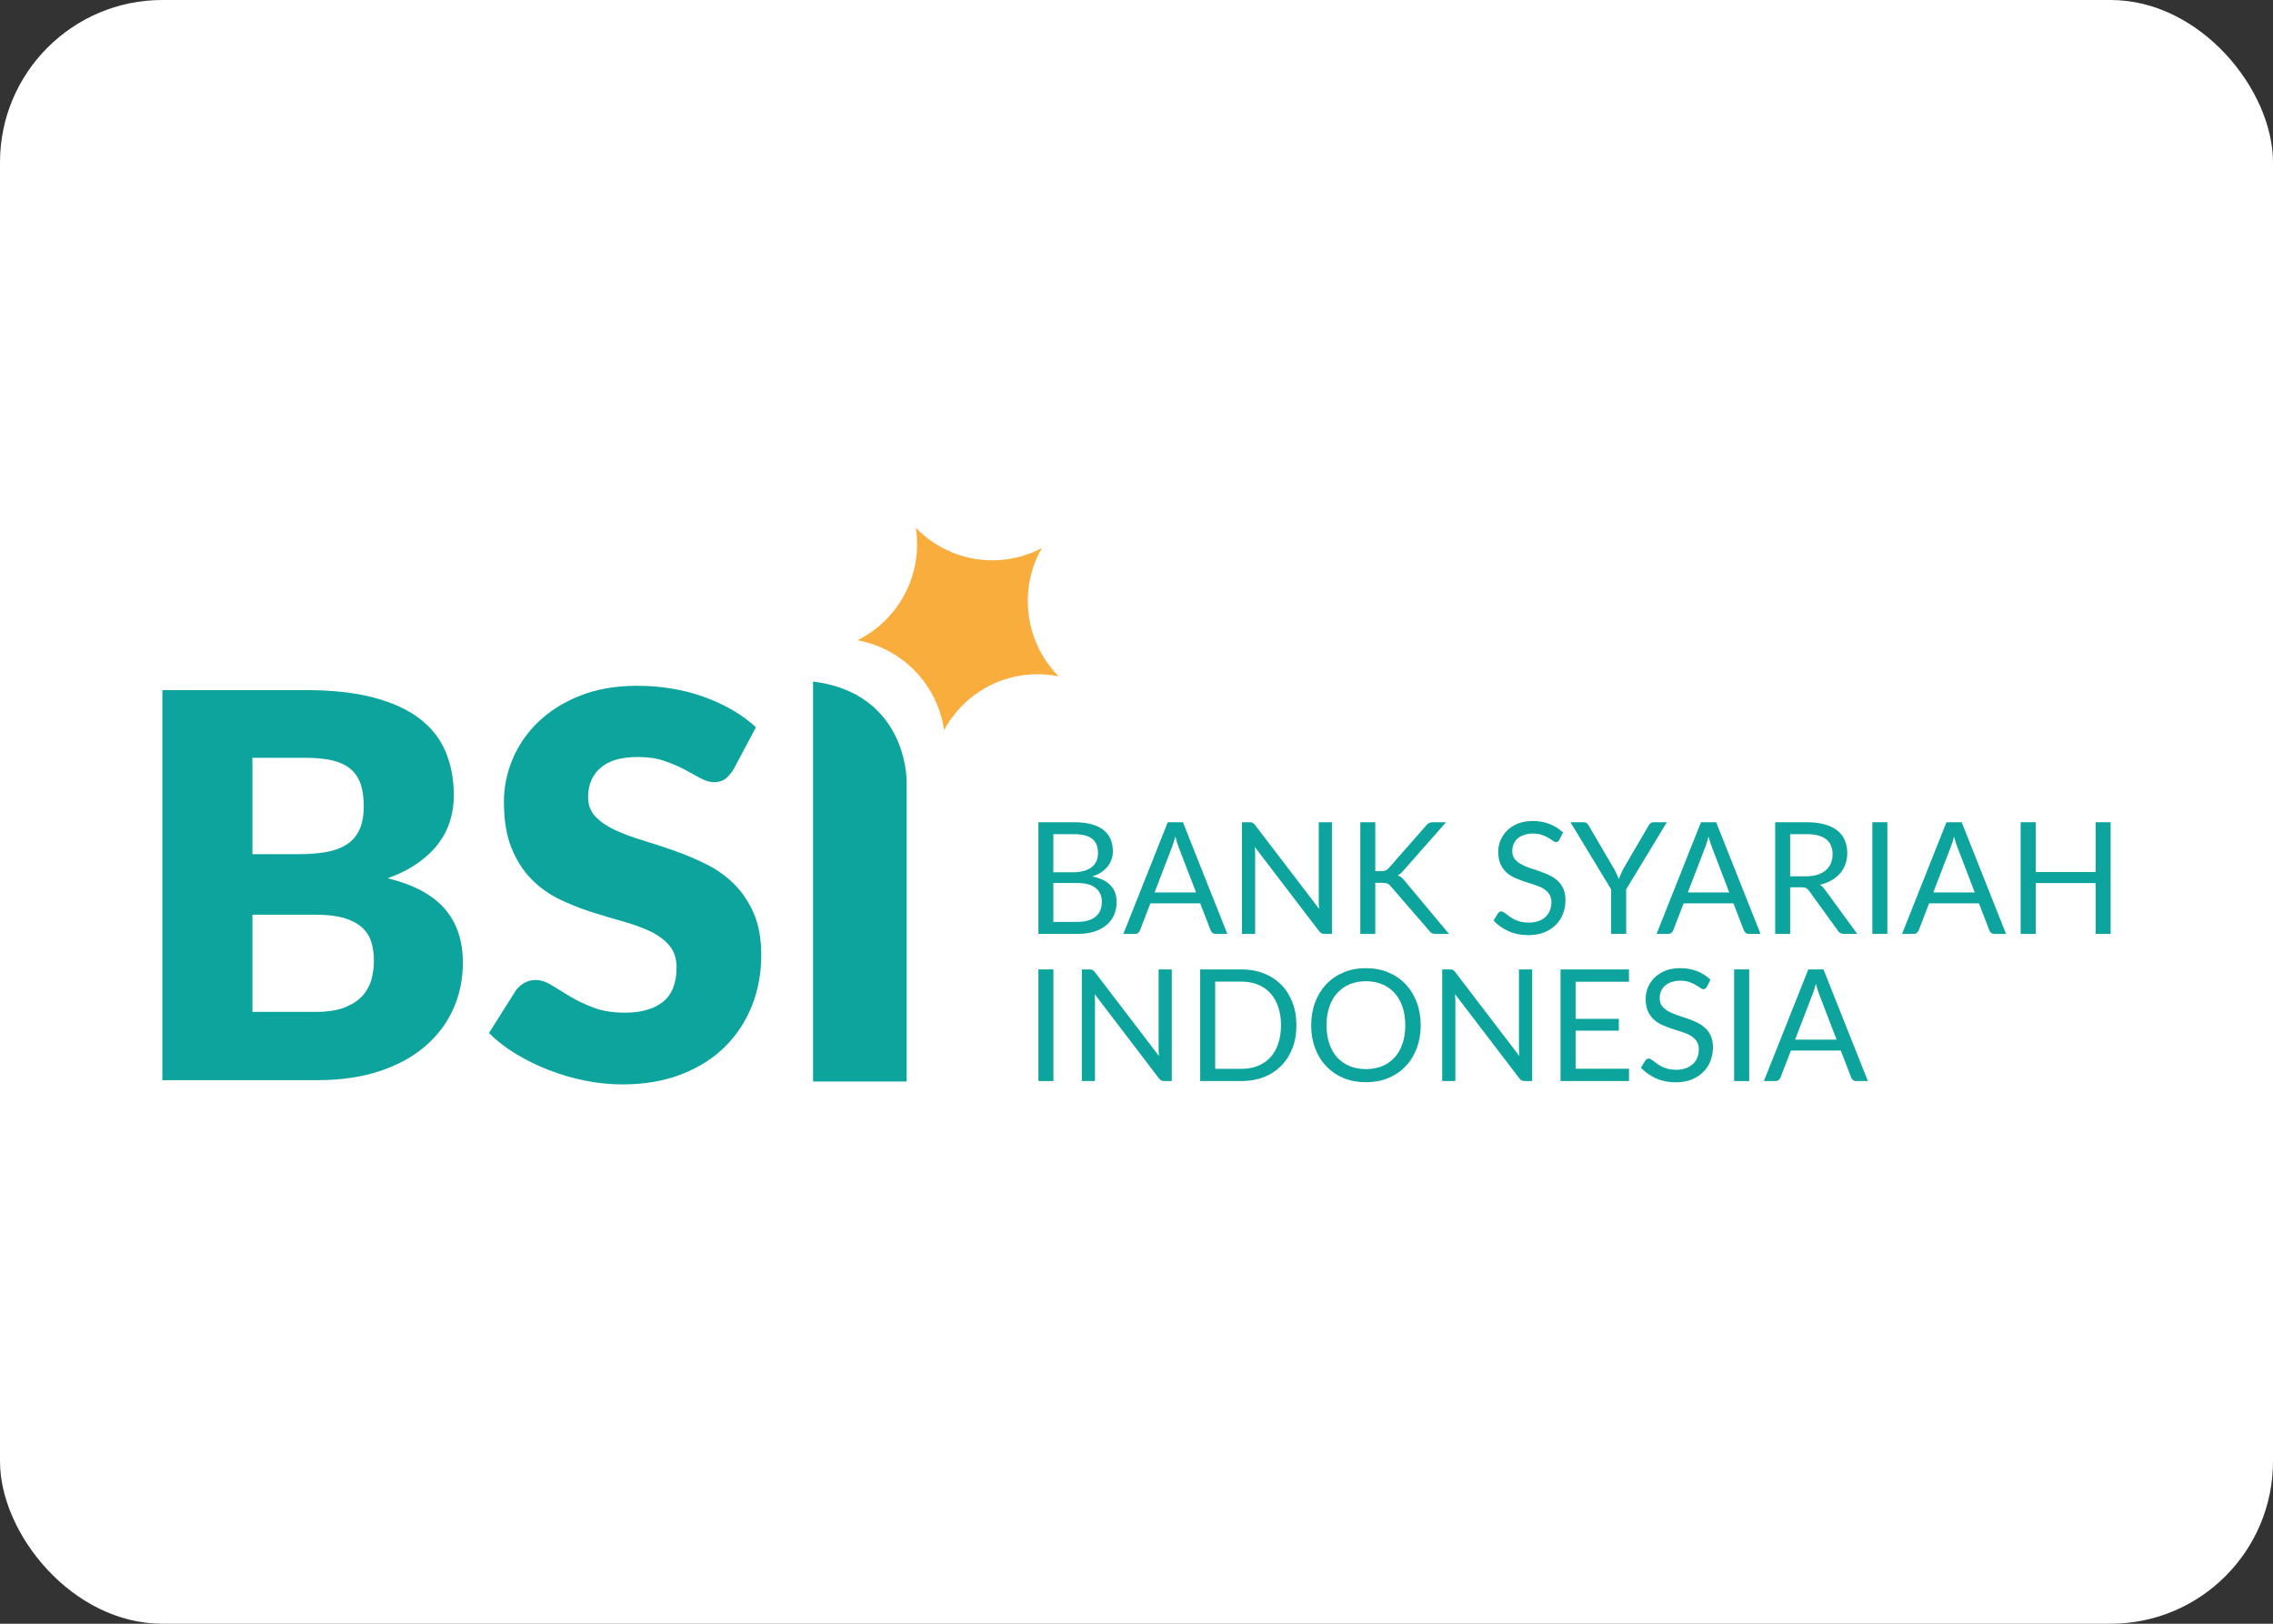 <svg width="56" height="40" viewBox="0 0 56 40" fill="none" xmlns="http://www.w3.org/2000/svg">
<rect x="0" y="0" width="56" height="40" fill="#333333" stroke="none"/>
<rect width="56" height="40" rx="4" fill="white"/>
<path d="M19.926 16.943H19.908V16.945C19.914 16.945 19.919 16.944 19.926 16.943Z" fill="#168F8C"/>
<path d="M20.031 16.789V26.642H22.336V19.258C22.336 18.706 22.043 17.04 20.031 16.789Z" fill="#0CA49D"/>
<path d="M7.781 24.927C8.074 24.927 8.313 24.89 8.499 24.815C8.685 24.74 8.831 24.643 8.936 24.525C9.041 24.406 9.113 24.272 9.153 24.122C9.192 23.973 9.212 23.821 9.212 23.667C9.212 23.491 9.189 23.333 9.143 23.192C9.097 23.052 9.018 22.933 8.906 22.836C8.795 22.74 8.647 22.665 8.463 22.612C8.28 22.559 8.048 22.533 7.767 22.533H6.219V24.927H7.781ZM6.219 18.668V21.042H7.374C7.619 21.042 7.84 21.025 8.037 20.99C8.233 20.954 8.401 20.893 8.539 20.805C8.677 20.717 8.782 20.596 8.854 20.442C8.926 20.288 8.962 20.095 8.962 19.862C8.962 19.633 8.934 19.443 8.877 19.291C8.82 19.14 8.732 19.018 8.614 18.925C8.496 18.833 8.346 18.767 8.165 18.727C7.983 18.688 7.767 18.668 7.518 18.668H6.219ZM7.518 17C8.179 17 8.741 17.061 9.205 17.184C9.669 17.307 10.047 17.481 10.341 17.705C10.634 17.93 10.847 18.202 10.981 18.523C11.114 18.844 11.181 19.202 11.181 19.598C11.181 19.814 11.15 20.021 11.089 20.221C11.028 20.422 10.931 20.608 10.8 20.782C10.669 20.956 10.5 21.115 10.295 21.26C10.089 21.405 9.842 21.53 9.553 21.636C10.183 21.79 10.649 22.038 10.951 22.381C11.253 22.724 11.404 23.168 11.404 23.713C11.404 24.122 11.325 24.503 11.168 24.854C11.01 25.206 10.779 25.513 10.475 25.774C10.171 26.036 9.796 26.241 9.349 26.388C8.903 26.535 8.393 26.609 7.82 26.609H4V17H7.518Z" fill="#0CA49D"/>
<path d="M18.073 18.952C18.007 19.057 17.938 19.136 17.866 19.189C17.794 19.242 17.701 19.268 17.587 19.268C17.486 19.268 17.378 19.236 17.262 19.173C17.146 19.109 17.015 19.038 16.868 18.958C16.722 18.879 16.554 18.808 16.366 18.744C16.178 18.68 15.964 18.648 15.723 18.648C15.307 18.648 14.998 18.737 14.794 18.916C14.591 19.093 14.489 19.334 14.489 19.638C14.489 19.831 14.55 19.992 14.673 20.119C14.795 20.247 14.956 20.357 15.155 20.449C15.354 20.541 15.582 20.626 15.838 20.703C16.094 20.78 16.355 20.866 16.622 20.96C16.889 21.055 17.151 21.166 17.407 21.293C17.663 21.421 17.89 21.583 18.089 21.781C18.288 21.979 18.449 22.22 18.572 22.503C18.694 22.787 18.755 23.129 18.755 23.529C18.755 23.973 18.679 24.389 18.526 24.775C18.372 25.162 18.15 25.5 17.859 25.788C17.568 26.076 17.21 26.302 16.783 26.467C16.356 26.632 15.872 26.714 15.329 26.714C15.031 26.714 14.728 26.683 14.42 26.622C14.111 26.56 13.813 26.474 13.524 26.361C13.235 26.249 12.964 26.116 12.71 25.962C12.456 25.809 12.235 25.637 12.047 25.448L12.704 24.406C12.756 24.331 12.825 24.269 12.91 24.218C12.995 24.168 13.088 24.142 13.189 24.142C13.32 24.142 13.453 24.184 13.586 24.267C13.72 24.351 13.871 24.443 14.039 24.544C14.208 24.646 14.401 24.738 14.62 24.822C14.839 24.905 15.097 24.947 15.395 24.947C15.797 24.947 16.11 24.858 16.333 24.68C16.556 24.502 16.668 24.219 16.668 23.832C16.668 23.608 16.607 23.426 16.484 23.285C16.362 23.144 16.201 23.028 16.002 22.935C15.803 22.843 15.576 22.762 15.322 22.691C15.069 22.621 14.808 22.543 14.541 22.457C14.274 22.371 14.014 22.266 13.76 22.141C13.506 22.015 13.28 21.85 13.081 21.646C12.882 21.441 12.721 21.186 12.598 20.881C12.476 20.575 12.415 20.198 12.415 19.75C12.415 19.389 12.487 19.038 12.631 18.695C12.776 18.352 12.988 18.046 13.268 17.778C13.548 17.51 13.892 17.295 14.299 17.135C14.706 16.974 15.171 16.894 15.697 16.894C15.99 16.894 16.275 16.917 16.553 16.963C16.831 17.009 17.095 17.078 17.344 17.168C17.594 17.258 17.827 17.366 18.043 17.491C18.26 17.616 18.453 17.758 18.624 17.916L18.073 18.952Z" fill="#0CA49D"/>
<path d="M22.589 13.238C22.584 13.158 22.575 13.078 22.562 13C23.078 13.535 23.815 13.848 24.612 13.798C24.994 13.773 25.35 13.668 25.668 13.5C25.421 13.932 25.293 14.439 25.327 14.974C25.369 15.636 25.651 16.224 26.081 16.661C25.861 16.616 25.631 16.599 25.396 16.614C24.463 16.674 23.676 17.216 23.259 17.985C23.094 16.849 22.218 15.967 21.122 15.773C22.048 15.318 22.658 14.335 22.589 13.238Z" fill="#F9AD3C"/>
<path d="M26.543 22.71C26.649 22.71 26.74 22.698 26.816 22.674C26.892 22.649 26.955 22.615 27.003 22.572C27.053 22.527 27.089 22.474 27.112 22.414C27.135 22.353 27.146 22.286 27.146 22.213C27.146 22.071 27.096 21.959 26.995 21.877C26.895 21.794 26.744 21.752 26.543 21.752H25.951V22.71H26.543ZM25.951 20.549V21.488H26.44C26.544 21.488 26.635 21.476 26.711 21.453C26.789 21.43 26.852 21.398 26.902 21.357C26.953 21.316 26.991 21.267 27.015 21.209C27.039 21.15 27.051 21.086 27.051 21.017C27.051 20.855 27.003 20.736 26.906 20.662C26.809 20.587 26.659 20.549 26.455 20.549H25.951ZM26.455 20.255C26.623 20.255 26.768 20.272 26.889 20.305C27.011 20.338 27.111 20.386 27.188 20.447C27.267 20.509 27.325 20.584 27.362 20.674C27.399 20.762 27.418 20.862 27.418 20.973C27.418 21.041 27.407 21.106 27.385 21.169C27.365 21.23 27.334 21.288 27.291 21.342C27.25 21.395 27.196 21.444 27.131 21.488C27.067 21.53 26.992 21.564 26.906 21.591C27.107 21.63 27.258 21.702 27.358 21.808C27.46 21.913 27.511 22.051 27.511 22.223C27.511 22.339 27.489 22.445 27.446 22.541C27.404 22.637 27.342 22.72 27.259 22.789C27.178 22.858 27.077 22.912 26.957 22.95C26.838 22.987 26.702 23.006 26.549 23.006H25.583V20.255H26.455Z" fill="#0CA49D"/>
<path d="M29.467 21.985L29.037 20.866C29.025 20.832 29.011 20.794 28.997 20.75C28.983 20.706 28.97 20.658 28.957 20.608C28.93 20.712 28.903 20.799 28.875 20.868L28.445 21.985H29.467ZM30.238 23.006H29.952C29.919 23.006 29.892 22.997 29.872 22.981C29.851 22.964 29.836 22.943 29.826 22.917L29.57 22.253H28.342L28.087 22.917C28.079 22.94 28.064 22.961 28.043 22.979C28.021 22.997 27.994 23.006 27.962 23.006H27.676L28.77 20.255H29.144L30.238 23.006Z" fill="#0CA49D"/>
<path d="M32.815 20.255V23.006H32.63C32.6 23.006 32.575 23 32.555 22.99C32.536 22.98 32.517 22.963 32.498 22.938L30.915 20.866C30.918 20.898 30.919 20.929 30.921 20.96C30.922 20.99 30.923 21.019 30.923 21.046V23.006H30.598V20.255H30.789C30.805 20.255 30.82 20.257 30.831 20.259C30.843 20.261 30.853 20.264 30.862 20.269C30.87 20.273 30.879 20.279 30.888 20.288C30.897 20.296 30.907 20.306 30.917 20.319L32.5 22.39C32.497 22.356 32.495 22.324 32.492 22.294C32.491 22.262 32.49 22.232 32.49 22.203V20.255H32.815Z" fill="#0CA49D"/>
<path d="M33.883 21.461H34.022C34.07 21.461 34.109 21.455 34.139 21.443C34.168 21.43 34.194 21.409 34.219 21.38L35.129 20.344C35.155 20.31 35.181 20.287 35.21 20.274C35.238 20.262 35.272 20.255 35.313 20.255H35.626L34.583 21.439C34.558 21.47 34.533 21.496 34.509 21.516C34.486 21.535 34.461 21.551 34.434 21.564C34.469 21.576 34.5 21.593 34.528 21.616C34.556 21.638 34.583 21.667 34.61 21.702L35.698 23.006H35.378C35.353 23.006 35.332 23.004 35.315 23.002C35.298 22.998 35.283 22.993 35.271 22.986C35.258 22.979 35.246 22.97 35.236 22.961C35.227 22.951 35.218 22.94 35.21 22.927L34.266 21.835C34.241 21.803 34.214 21.78 34.184 21.768C34.155 21.754 34.111 21.747 34.051 21.747H33.883V23.006H33.514V20.255H33.883V21.461Z" fill="#0CA49D"/>
<path d="M38.419 20.686C38.407 20.705 38.395 20.72 38.38 20.73C38.368 20.739 38.352 20.743 38.333 20.743C38.311 20.743 38.286 20.732 38.256 20.711C38.227 20.689 38.19 20.665 38.146 20.64C38.102 20.613 38.05 20.588 37.987 20.567C37.926 20.545 37.852 20.534 37.764 20.534C37.681 20.534 37.608 20.546 37.544 20.569C37.482 20.59 37.429 20.62 37.386 20.659C37.344 20.697 37.312 20.743 37.29 20.795C37.269 20.846 37.258 20.902 37.258 20.962C37.258 21.039 37.276 21.103 37.313 21.154C37.352 21.204 37.401 21.247 37.462 21.282C37.525 21.318 37.594 21.35 37.672 21.377C37.751 21.402 37.831 21.429 37.913 21.457C37.995 21.485 38.076 21.517 38.153 21.553C38.232 21.588 38.302 21.632 38.363 21.686C38.426 21.739 38.475 21.805 38.512 21.883C38.55 21.961 38.569 22.057 38.569 22.171C38.569 22.291 38.549 22.405 38.508 22.511C38.468 22.616 38.408 22.707 38.329 22.785C38.251 22.863 38.155 22.925 38.041 22.97C37.927 23.014 37.798 23.037 37.653 23.037C37.475 23.037 37.313 23.005 37.168 22.941C37.023 22.875 36.899 22.788 36.796 22.678L36.903 22.501C36.913 22.487 36.925 22.476 36.939 22.467C36.954 22.456 36.971 22.451 36.989 22.451C37.005 22.451 37.024 22.458 37.044 22.473C37.066 22.485 37.09 22.502 37.117 22.522C37.143 22.543 37.174 22.565 37.208 22.59C37.243 22.614 37.281 22.636 37.325 22.657C37.369 22.677 37.42 22.695 37.476 22.709C37.532 22.721 37.594 22.728 37.665 22.728C37.752 22.728 37.831 22.715 37.9 22.691C37.968 22.667 38.026 22.633 38.073 22.59C38.121 22.545 38.158 22.492 38.184 22.43C38.209 22.369 38.222 22.3 38.222 22.225C38.222 22.142 38.203 22.074 38.165 22.021C38.128 21.968 38.079 21.923 38.018 21.887C37.957 21.851 37.887 21.821 37.808 21.797C37.729 21.771 37.649 21.746 37.567 21.72C37.486 21.693 37.406 21.663 37.327 21.628C37.248 21.593 37.178 21.549 37.117 21.494C37.056 21.439 37.006 21.37 36.968 21.288C36.931 21.205 36.912 21.103 36.912 20.981C36.912 20.884 36.931 20.79 36.968 20.699C37.006 20.608 37.061 20.528 37.132 20.457C37.205 20.387 37.293 20.331 37.397 20.288C37.503 20.246 37.624 20.225 37.76 20.225C37.913 20.225 38.051 20.249 38.176 20.298C38.302 20.347 38.413 20.417 38.508 20.509L38.419 20.686Z" fill="#0CA49D"/>
<path d="M40.064 21.91V23.006H39.694V21.91L38.691 20.255H39.016C39.049 20.255 39.075 20.264 39.094 20.28C39.113 20.296 39.13 20.316 39.144 20.342L39.77 21.411C39.793 21.456 39.814 21.498 39.833 21.537C39.852 21.576 39.868 21.615 39.883 21.654C39.897 21.615 39.912 21.576 39.93 21.537C39.948 21.498 39.968 21.456 39.989 21.411L40.614 20.342C40.625 20.32 40.641 20.3 40.661 20.282C40.682 20.264 40.708 20.255 40.74 20.255H41.066L40.064 21.91Z" fill="#0CA49D"/>
<path d="M42.604 21.985L42.175 20.866C42.162 20.832 42.148 20.794 42.134 20.75C42.12 20.706 42.107 20.658 42.094 20.608C42.068 20.712 42.04 20.799 42.012 20.868L41.583 21.985H42.604ZM43.375 23.006H43.089C43.056 23.006 43.029 22.997 43.009 22.981C42.989 22.964 42.973 22.943 42.963 22.917L42.707 22.253H41.48L41.224 22.917C41.216 22.94 41.201 22.961 41.18 22.979C41.158 22.997 41.132 23.006 41.1 23.006H40.813L41.907 20.255H42.281L43.375 23.006Z" fill="#0CA49D"/>
<path d="M44.493 21.587C44.6 21.587 44.694 21.575 44.776 21.549C44.858 21.522 44.927 21.485 44.982 21.438C45.038 21.389 45.08 21.331 45.108 21.265C45.136 21.198 45.15 21.125 45.15 21.044C45.15 20.88 45.096 20.757 44.989 20.674C44.883 20.59 44.722 20.549 44.508 20.549H44.104V21.587H44.493ZM45.757 23.006H45.428C45.361 23.006 45.311 22.979 45.28 22.927L44.569 21.944C44.548 21.913 44.524 21.892 44.499 21.879C44.475 21.865 44.436 21.858 44.384 21.858H44.104V23.006H43.735V20.255H44.508C44.681 20.255 44.831 20.273 44.957 20.309C45.083 20.344 45.187 20.394 45.268 20.461C45.351 20.527 45.412 20.608 45.452 20.703C45.491 20.796 45.511 20.901 45.511 21.017C45.511 21.114 45.495 21.205 45.465 21.29C45.434 21.374 45.39 21.45 45.331 21.518C45.274 21.585 45.203 21.642 45.119 21.689C45.036 21.736 44.942 21.772 44.837 21.797C44.884 21.823 44.925 21.862 44.959 21.913L45.757 23.006Z" fill="#0CA49D"/>
<path d="M46.499 23.006H46.129V20.255H46.499V23.006Z" fill="#0CA49D"/>
<path d="M48.652 21.985L48.223 20.866C48.21 20.832 48.197 20.794 48.182 20.75C48.169 20.706 48.155 20.658 48.142 20.608C48.116 20.712 48.088 20.799 48.06 20.868L47.631 21.985H48.652ZM49.423 23.006H49.137C49.104 23.006 49.077 22.997 49.057 22.981C49.036 22.964 49.021 22.943 49.011 22.917L48.755 22.253H47.528L47.272 22.917C47.264 22.94 47.249 22.961 47.228 22.979C47.206 22.997 47.179 23.006 47.148 23.006H46.861L47.955 20.255H48.33L49.423 23.006Z" fill="#0CA49D"/>
<path d="M52 20.255V23.006H51.63V21.754H50.154V23.006H49.783V20.255H50.154V21.482H51.63V20.255H52Z" fill="#0CA49D"/>
<path d="M25.953 26.631H25.583V23.881H25.953V26.631Z" fill="#0CA49D"/>
<path d="M28.869 23.881V26.631H28.684C28.655 26.631 28.63 26.626 28.61 26.616C28.591 26.605 28.572 26.588 28.552 26.564L26.97 24.491C26.972 24.523 26.974 24.555 26.976 24.585C26.977 24.616 26.977 24.645 26.977 24.672V26.631H26.653V23.881H26.844C26.86 23.881 26.874 23.882 26.886 23.885C26.897 23.886 26.907 23.889 26.916 23.894C26.925 23.898 26.934 23.905 26.943 23.913C26.952 23.921 26.962 23.931 26.972 23.944L28.554 26.015C28.552 25.982 28.549 25.95 28.547 25.919C28.546 25.887 28.545 25.857 28.545 25.829V23.881H28.869Z" fill="#0CA49D"/>
<path d="M31.94 25.257C31.94 25.463 31.908 25.65 31.843 25.819C31.778 25.988 31.686 26.133 31.568 26.253C31.449 26.373 31.307 26.467 31.14 26.533C30.975 26.598 30.791 26.631 30.59 26.631H29.569V23.881H30.59C30.791 23.881 30.975 23.914 31.14 23.981C31.307 24.046 31.449 24.139 31.568 24.261C31.686 24.381 31.778 24.526 31.843 24.695C31.908 24.863 31.94 25.051 31.94 25.257ZM31.56 25.257C31.56 25.088 31.537 24.937 31.491 24.804C31.446 24.671 31.381 24.558 31.297 24.466C31.213 24.374 31.111 24.304 30.991 24.255C30.872 24.206 30.738 24.182 30.59 24.182H29.939V26.33H30.59C30.738 26.33 30.872 26.305 30.991 26.257C31.111 26.208 31.213 26.139 31.297 26.048C31.381 25.956 31.446 25.843 31.491 25.71C31.537 25.577 31.56 25.426 31.56 25.257Z" fill="#0CA49D"/>
<path d="M35.002 25.257C35.002 25.463 34.969 25.652 34.904 25.825C34.839 25.996 34.748 26.144 34.629 26.268C34.511 26.392 34.368 26.489 34.202 26.558C34.036 26.626 33.853 26.66 33.652 26.66C33.451 26.66 33.267 26.626 33.102 26.558C32.937 26.489 32.795 26.392 32.676 26.268C32.558 26.144 32.466 25.996 32.401 25.825C32.336 25.652 32.304 25.463 32.304 25.257C32.304 25.051 32.336 24.862 32.401 24.691C32.466 24.518 32.558 24.37 32.676 24.245C32.795 24.12 32.937 24.023 33.102 23.954C33.267 23.885 33.451 23.85 33.652 23.85C33.853 23.85 34.036 23.885 34.202 23.954C34.368 24.023 34.511 24.12 34.629 24.245C34.748 24.37 34.839 24.518 34.904 24.691C34.969 24.862 35.002 25.051 35.002 25.257ZM34.622 25.257C34.622 25.088 34.599 24.936 34.553 24.802C34.507 24.668 34.442 24.554 34.358 24.462C34.274 24.369 34.172 24.297 34.053 24.247C33.933 24.197 33.8 24.172 33.652 24.172C33.505 24.172 33.373 24.197 33.253 24.247C33.133 24.297 33.031 24.369 32.946 24.462C32.861 24.554 32.797 24.668 32.751 24.802C32.705 24.936 32.682 25.088 32.682 25.257C32.682 25.426 32.705 25.577 32.751 25.712C32.797 25.845 32.861 25.958 32.946 26.051C33.031 26.143 33.133 26.215 33.253 26.264C33.373 26.313 33.505 26.337 33.652 26.337C33.8 26.337 33.933 26.313 34.053 26.264C34.172 26.215 34.274 26.143 34.358 26.051C34.442 25.958 34.507 25.845 34.553 25.712C34.599 25.577 34.622 25.426 34.622 25.257Z" fill="#0CA49D"/>
<path d="M37.748 23.881V26.631H37.563C37.534 26.631 37.509 26.626 37.489 26.616C37.469 26.605 37.45 26.588 37.431 26.564L35.848 24.491C35.851 24.523 35.853 24.555 35.854 24.585C35.855 24.616 35.856 24.645 35.856 24.672V26.631H35.532V23.881H35.722C35.739 23.881 35.753 23.882 35.764 23.885C35.776 23.886 35.786 23.889 35.795 23.894C35.804 23.898 35.813 23.905 35.822 23.913C35.831 23.921 35.84 23.931 35.85 23.944L37.433 26.015C37.431 25.982 37.428 25.95 37.425 25.919C37.424 25.887 37.423 25.857 37.423 25.829V23.881H37.748Z" fill="#0CA49D"/>
<path d="M40.135 26.328L40.133 26.631H38.447V23.881H40.133V24.184H38.818V25.098H39.883V25.389H38.818V26.328H40.135Z" fill="#0CA49D"/>
<path d="M42.051 24.311C42.039 24.33 42.027 24.345 42.013 24.355C42 24.364 41.984 24.368 41.965 24.368C41.943 24.368 41.918 24.357 41.889 24.336C41.859 24.314 41.822 24.29 41.778 24.265C41.734 24.238 41.682 24.213 41.619 24.192C41.558 24.17 41.484 24.159 41.396 24.159C41.313 24.159 41.24 24.171 41.176 24.194C41.114 24.215 41.061 24.245 41.018 24.284C40.976 24.322 40.944 24.368 40.922 24.42C40.901 24.471 40.89 24.527 40.89 24.587C40.89 24.664 40.908 24.728 40.945 24.779C40.983 24.829 41.033 24.872 41.094 24.907C41.157 24.943 41.227 24.975 41.304 25.002C41.383 25.027 41.463 25.054 41.545 25.082C41.628 25.11 41.708 25.142 41.785 25.178C41.864 25.213 41.934 25.257 41.995 25.311C42.058 25.364 42.108 25.43 42.144 25.508C42.182 25.586 42.202 25.682 42.202 25.796C42.202 25.916 42.181 26.03 42.141 26.136C42.1 26.241 42.04 26.332 41.961 26.41C41.883 26.488 41.787 26.55 41.673 26.595C41.559 26.639 41.43 26.662 41.285 26.662C41.107 26.662 40.945 26.63 40.8 26.566C40.655 26.5 40.531 26.413 40.428 26.303L40.535 26.126C40.545 26.112 40.557 26.101 40.571 26.092C40.586 26.081 40.603 26.076 40.621 26.076C40.637 26.076 40.656 26.083 40.676 26.097C40.698 26.11 40.722 26.127 40.749 26.147C40.776 26.168 40.806 26.19 40.84 26.215C40.875 26.239 40.913 26.261 40.957 26.282C41.001 26.302 41.052 26.32 41.108 26.334C41.164 26.346 41.227 26.353 41.297 26.353C41.385 26.353 41.463 26.34 41.532 26.316C41.6 26.292 41.658 26.258 41.705 26.215C41.754 26.17 41.791 26.117 41.816 26.055C41.841 25.994 41.854 25.925 41.854 25.85C41.854 25.767 41.835 25.699 41.797 25.646C41.76 25.593 41.711 25.548 41.65 25.512C41.589 25.476 41.519 25.446 41.44 25.422C41.361 25.396 41.281 25.371 41.199 25.345C41.118 25.318 41.038 25.288 40.959 25.253C40.88 25.218 40.81 25.174 40.749 25.119C40.688 25.064 40.638 24.995 40.6 24.913C40.563 24.83 40.544 24.728 40.544 24.606C40.544 24.509 40.563 24.415 40.6 24.324C40.638 24.233 40.693 24.153 40.764 24.082C40.837 24.012 40.925 23.956 41.029 23.913C41.135 23.871 41.256 23.85 41.392 23.85C41.545 23.85 41.684 23.874 41.808 23.923C41.934 23.972 42.045 24.042 42.141 24.134L42.051 24.311Z" fill="#0CA49D"/>
<path d="M43.095 26.631H42.724V23.881H43.095V26.631Z" fill="#0CA49D"/>
<path d="M45.248 25.61L44.818 24.491C44.805 24.458 44.792 24.42 44.778 24.376C44.764 24.331 44.751 24.284 44.738 24.234C44.711 24.338 44.684 24.424 44.656 24.493L44.226 25.61H45.248ZM46.019 26.631H45.733C45.7 26.631 45.673 26.623 45.652 26.606C45.632 26.59 45.617 26.568 45.607 26.543L45.351 25.879H44.123L43.867 26.543C43.86 26.566 43.845 26.586 43.823 26.604C43.802 26.622 43.775 26.631 43.743 26.631H43.457L44.551 23.881H44.925L46.019 26.631Z" fill="#0CA49D"/>
</svg>
